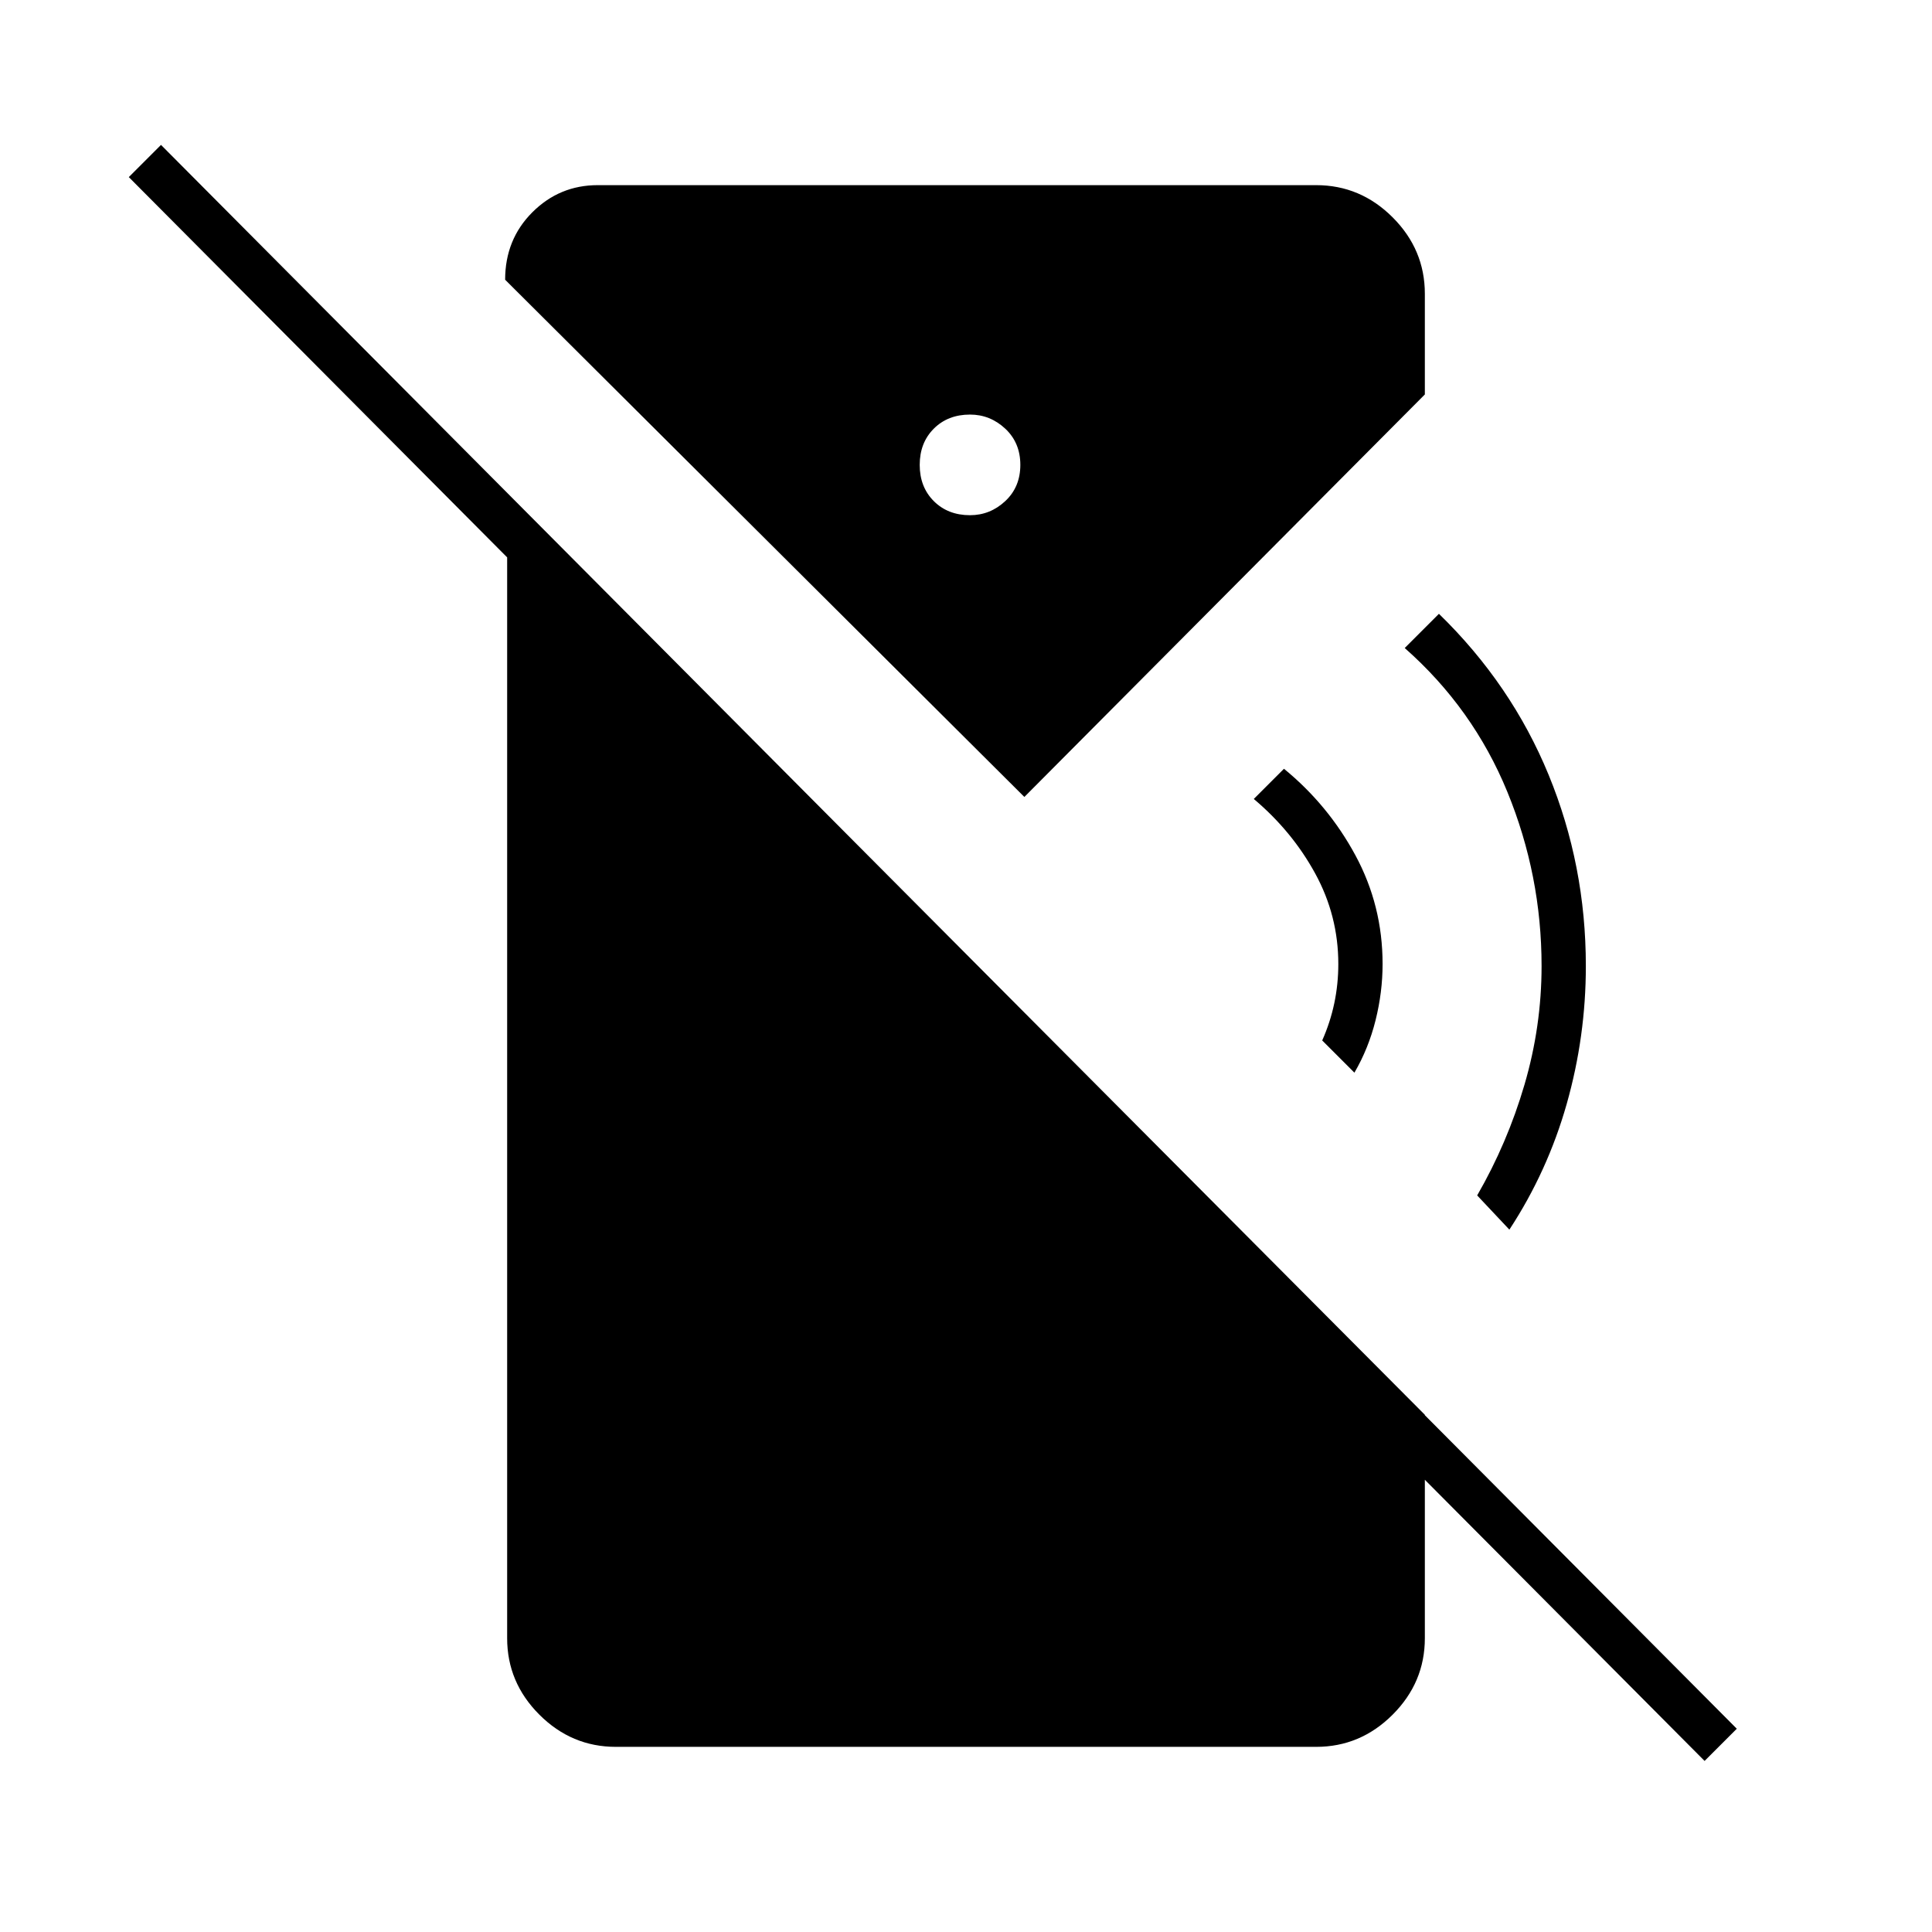 <svg xmlns="http://www.w3.org/2000/svg" height="48" viewBox="0 -960 960 960" width="48"><path d="m673-427-16-16q4-9 6-18.5t2-19.5q0-24-11.5-45T623-563l15-15q22 18 35.5 43t13.5 54q0 14-3.5 28T673-427Zm77 78-16-17q15-26 23.5-55t8.5-59q0-45-17-86.5T698-638l17-17q36 35 54.5 80t18.5 95q0 35-9.5 68.5T750-349Zm97 264L64-872l16-16 783 787-16 16ZM482-704q10 0 17.5-7t7.5-18q0-11-7.5-18t-17.5-7q-11 0-18 7t-7 18q0 11 7 18t18 7ZM306-92q-22 0-38-16t-16-38v-569l456 458v111q0 22-16 38t-38 16H306Zm203-472L251-821q0-20 13.5-33.5T297-868h357q22 0 38 16t16 38v50L509-564Z"/></svg>